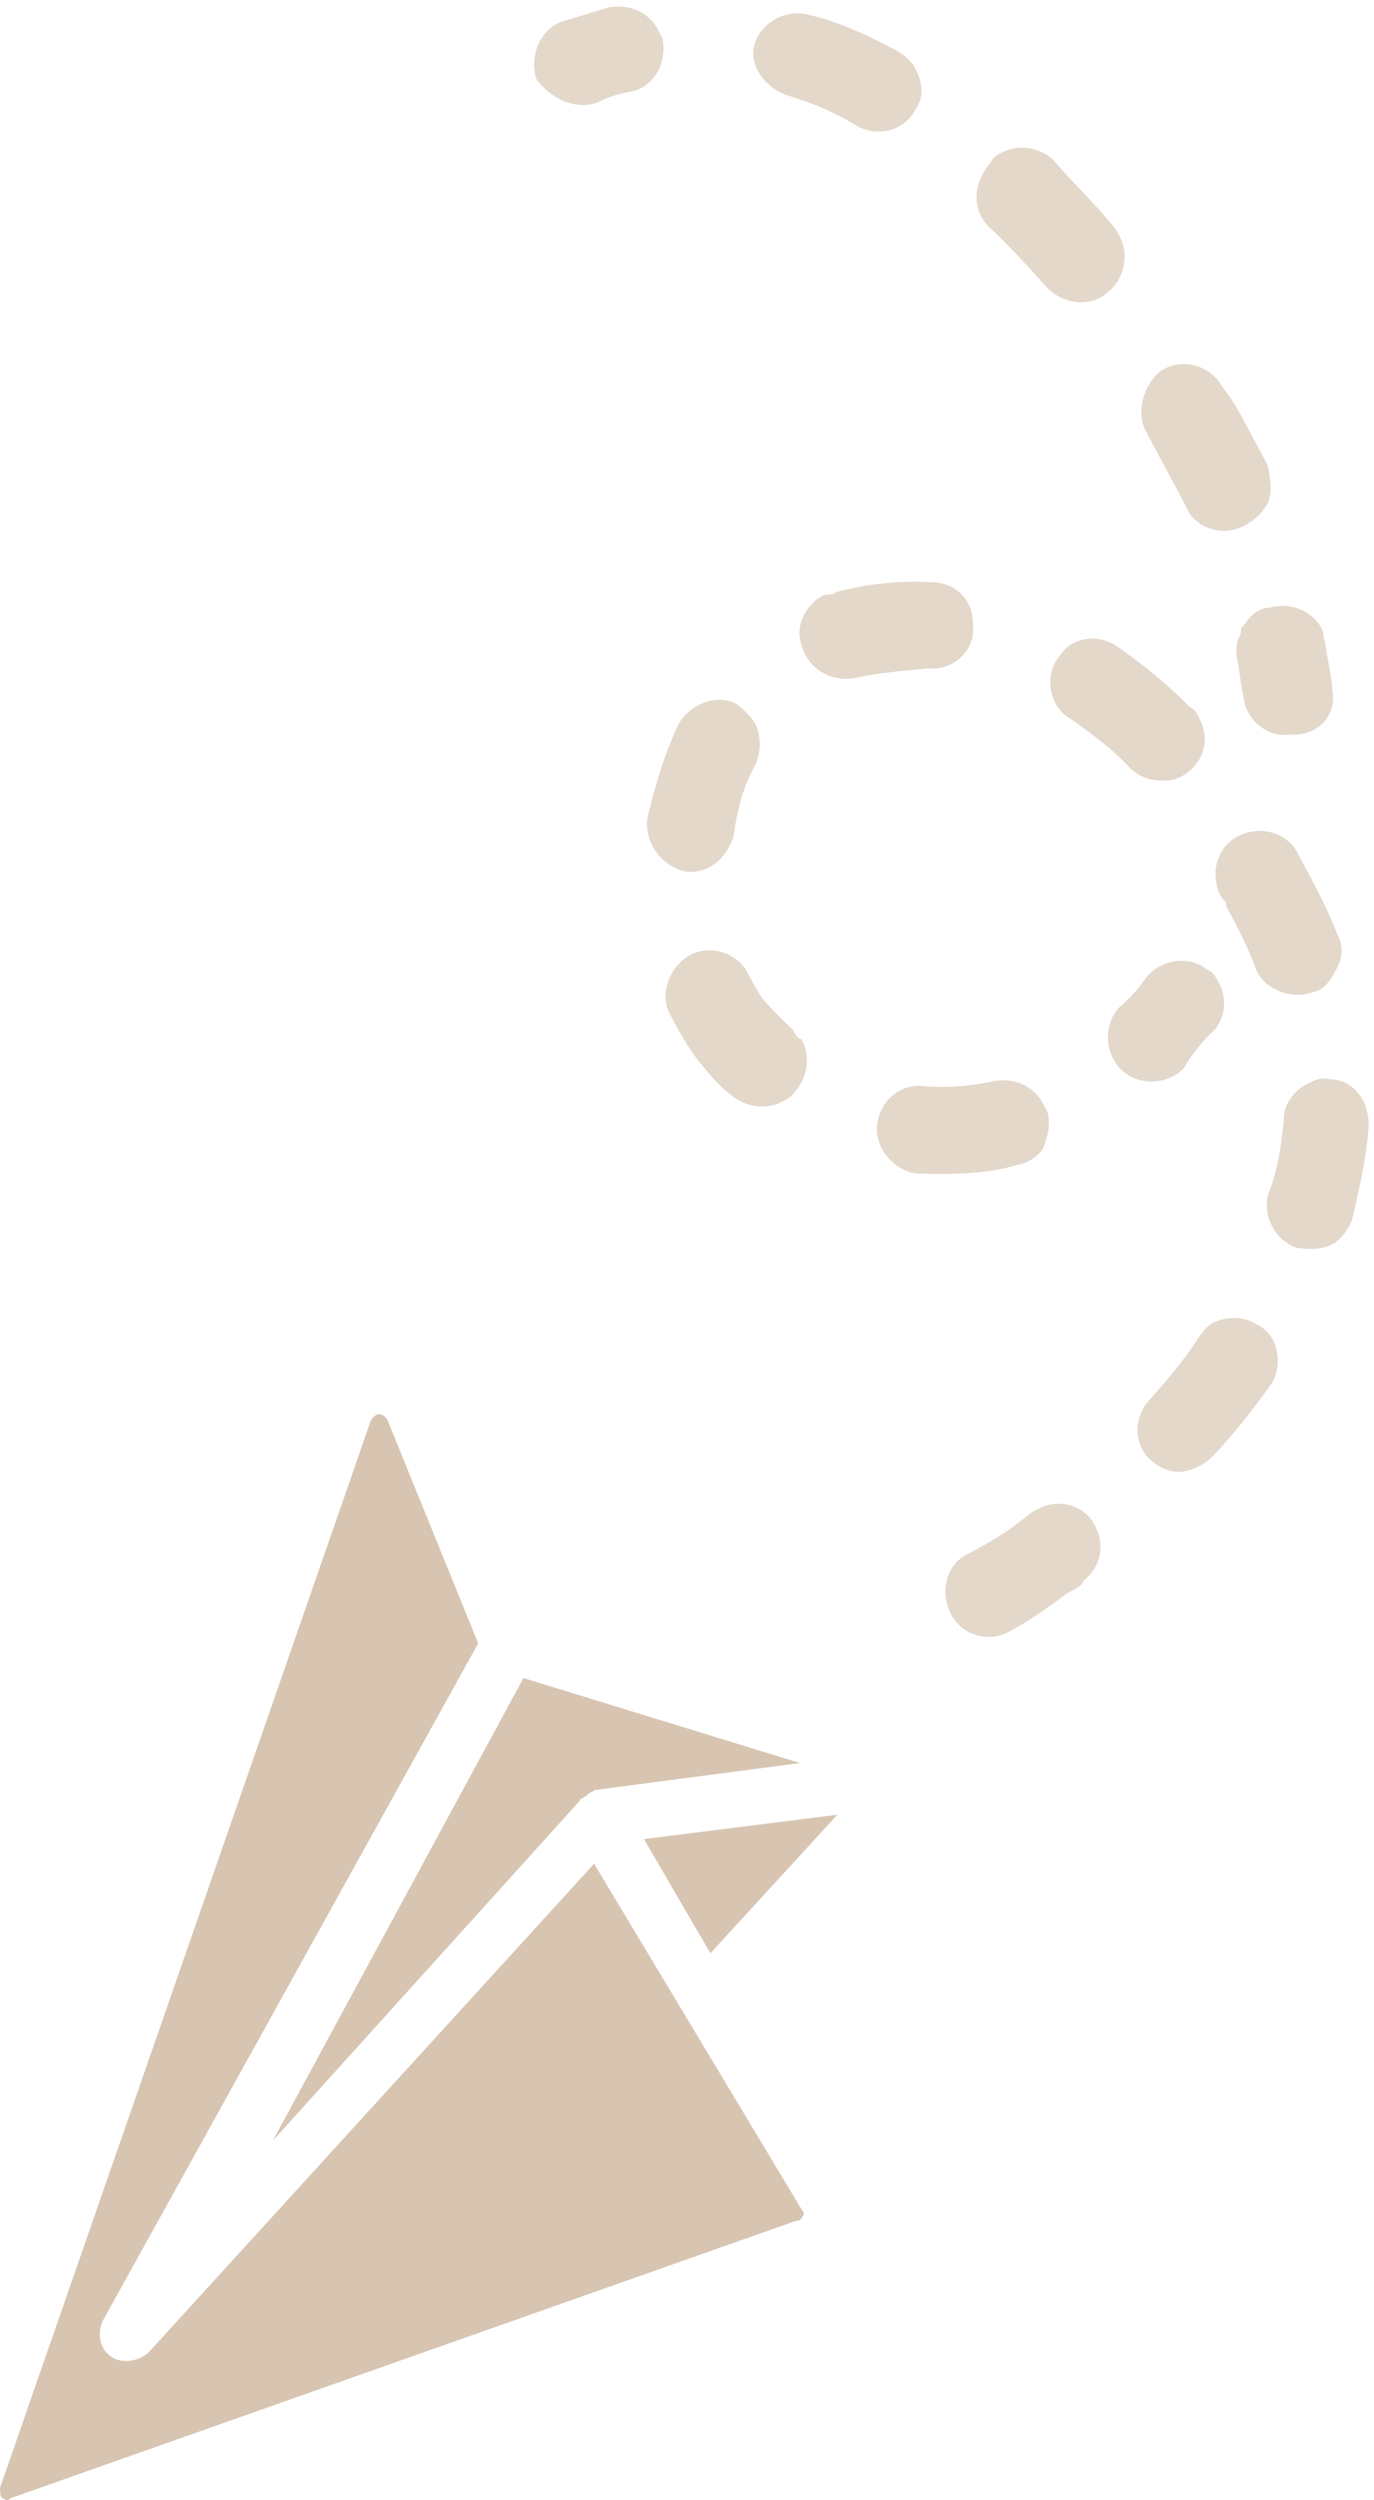 <svg xmlns="http://www.w3.org/2000/svg" viewBox="0 0 65.178 118.577"><!--Generator: Adobe Illustrator 28.7.1, SVG Export Plug-In . SVG Version: 1.2.0 Build 142)--><g fill="#d7c5b2"><path d="M.116 118.495c.098-.003.205.194.394-.011l37.248-13.152c.199-.006.298-.106.295-.208.102-.003.096-.202-.008-.301l-9.863-16.429-21.154 23.201c-.489.416-1.286.536-1.797.152-.511-.384-.632-1.08-.348-1.69l17.801-32.114-4.299-10.583c-.103-.196-.305-.292-.407-.289-.098.003-.294.11-.39.312L0 117.998c.008.301.011.398.116.497z"/><path d="M12.941 101.531l14.554-16.114c-.003-.102.099-.104.099-.104.099-.1.196-.103.295-.208q.095-.104.196-.107.095-.104.196-.107l9.667-1.272-13.118-4.032-11.889 21.944z"/><path d="M30.547 87.226L33.7 92.64l6.021-6.57-9.174 1.156z"/></g><g fill="#e4d8cb"><path d="M57.611 48.853c.537-.636.583-1.538.218-2.22-.145-.272-.291-.544-.503-.608-.92-.735-2.232-.561-2.967.359a7.37 7.37 0 01-1.212 1.347c-.809.782-.774 2.168.013 2.973.782.809 2.168.774 2.973-.013.468-.778 1.005-1.414 1.477-1.838zM37.611 48.84c-.358-.336-.71-.675-1.14-1.145-.358-.336-.648-.88-.868-1.29l-.074-.139-.074-.139c-.51-.954-1.769-1.336-2.723-.826s-1.469 1.84-.959 2.794c.439.821.803 1.503 1.378 2.244.503.608 1.001 1.219 1.563 1.617.636.537 1.609.716 2.43.277.272-.145.41-.219.608-.503.537-.636.716-1.609.277-2.43-.199-.051-.273-.19-.418-.462zM64.93 53.354c-.007-.346-.093-.827-.238-1.099-.365-.682-.927-1.08-1.624-1.064-.417-.127-.827.093-1.099.238-.544.291-1.08.927-1.064 1.624-.105 1.111-.277 2.43-.733 3.551-.318 1.047.338 2.272 1.384 2.59.556.052 1.111.105 1.655-.186.41-.219.809-.782.935-1.199.381-1.608.686-2.998.784-4.455zM49.687 52.731l-.219-.41c-.439-.821-1.347-1.212-2.313-1.046-1.099.238-2.272.338-3.384.233-1.111-.105-2.053.748-2.166 1.857-.105 1.111.822 2.192 1.928 2.299 1.59.027 3.186.051 4.696-.406.484-.081 1.028-.371 1.29-.868.197-.619.329-1.039.168-1.659zM52.967 30.636q-.213-.064 0 0c-.775-.463-1.464-.444-2.146-.079-.272.145-.47.429-.675.71-.601.849-.351 2.291.631 2.821.849.601 1.974 1.398 2.829 2.345.358.336.849.601 1.538.583.556.052 1.099-.238 1.438-.591.675-.71.716-1.609.277-2.43-.074-.139-.219-.41-.429-.47-1.132-1.156-2.336-2.088-3.463-2.89zM63.445 44.33c-.445-1.167-1.029-2.259-1.61-3.346l-.291-.544c-.51-.954-1.769-1.336-2.856-.755-.954.51-1.336 1.769-.755 2.856.074.139.284.198.219.41.51.954 1.02 1.908 1.394 2.941.371 1.028 1.702 1.543 2.73 1.172.618-.152.88-.648 1.145-1.14.257-.494.315-1.052.024-1.596zM35.818 36.293c.265-.491.311-1.393.017-1.942-.219-.41-.503-.608-.856-.947-.982-.53-2.285-.005-2.809.974-.654 1.405-1.098 2.869-1.468 4.471-.105 1.111.609 2.127 1.656 2.445.417.127.901.046 1.312-.174.544-.291.947-.856 1.138-1.485.162-1.313.479-2.36 1.009-3.342zM60.286 65.662c.398-.562.444-1.464.079-2.146-.145-.272-.503-.608-.71-.675-.562-.398-1.464-.444-2.146-.079-.272.145-.47.429-.675.71-.663 1.053-1.537 2.048-2.41 3.042-.735.92-.561 2.232.285 2.828.358.336.982.53 1.464.444a2.598 2.598 0 001.364-.729c1.015-1.063 1.947-2.267 2.749-3.395zM51.401 74.975c.747-.577 1.064-1.624.554-2.578l-.145-.272c-.648-.88-1.757-.993-2.578-.554l-.272.145-.747.577c-.747.577-1.562 1.013-2.383 1.452-1.503.803-1.224 3.286.452 3.794.63.191 1.111.105 1.655-.186.954-.51 1.834-1.158 2.722-1.804l.272-.145c.139-.074.41-.219.47-.429q-.062.204 0 0 .071.133 0 0zM40.617 32.144c1.099-.238 2.272-.338 3.451-.44 1.111.105 2.192-.822 2.092-1.995-.007-.346-.019-.689-.238-1.099-.365-.682-1.066-1.006-1.757-.993-1.457-.098-3.112.087-4.486.465l-.139.074c-.139.074-.346.007-.484.081-.821.439-1.346 1.418-1.046 2.313.315 1.243 1.507 1.832 2.606 1.594zM28.321 4.869c.544-.291 1.167-.445 1.648-.532 1.099-.238 1.689-1.43 1.456-2.532l-.219-.41C30.767.574 29.859.183 28.893.349c-.756.226-1.51.457-2.266.683-1.028.371-1.543 1.702-1.172 2.73.641.891 1.833 1.48 2.866 1.106zM37.238 4.489c1.259.382 2.377.833 3.431 1.496.982.53 2.22.218 2.747-.77.398-.562.382-1.259.017-1.942-.219-.41-.503-.608-.782-.809-1.476-.787-2.875-1.444-4.268-1.755-1.047-.318-2.272.338-2.59 1.384-.261.845.323 1.938 1.444 2.394zM60.138 22.068l-.949-1.775c-.365-.682-.729-1.364-1.232-1.972-.51-.954-1.769-1.336-2.723-.826l-.139.074c-.88.648-1.191 2.041-.755 2.856l1.897 3.549c.371 1.028 1.702 1.543 2.794.959.544-.291.88-.648 1.145-1.14.199-.627.039-1.247-.039-1.726zM46.885 10.734c1.066 1.006 1.921 1.954 2.777 2.901.782.809 2.1.981 2.914.196.747-.577.993-1.757.554-2.578l-.219-.41c-1.001-1.219-2.067-2.225-2.996-3.311-.636-.537-1.609-.716-2.43-.277-.139.074-.41.219-.47.429-.876.989-.915 2.236-.131 3.05zM63.196 32.713c-.019-.689-.245-1.445-.338-2.272-.074-.139-.081-.484-.152-.618-.439-.821-1.347-1.212-2.313-1.046-.139.074-.346.007-.618.152l-.139.074c-.272.145-.47.429-.675.71-.139.074-.065.213-.127.417-.198.284-.191.63-.179.973.152.618.174 1.312.331 1.927.1 1.173 1.232 1.972 2.193 1.808 1.452.101 2.254-1.027 2.016-2.126z"/></g></svg>